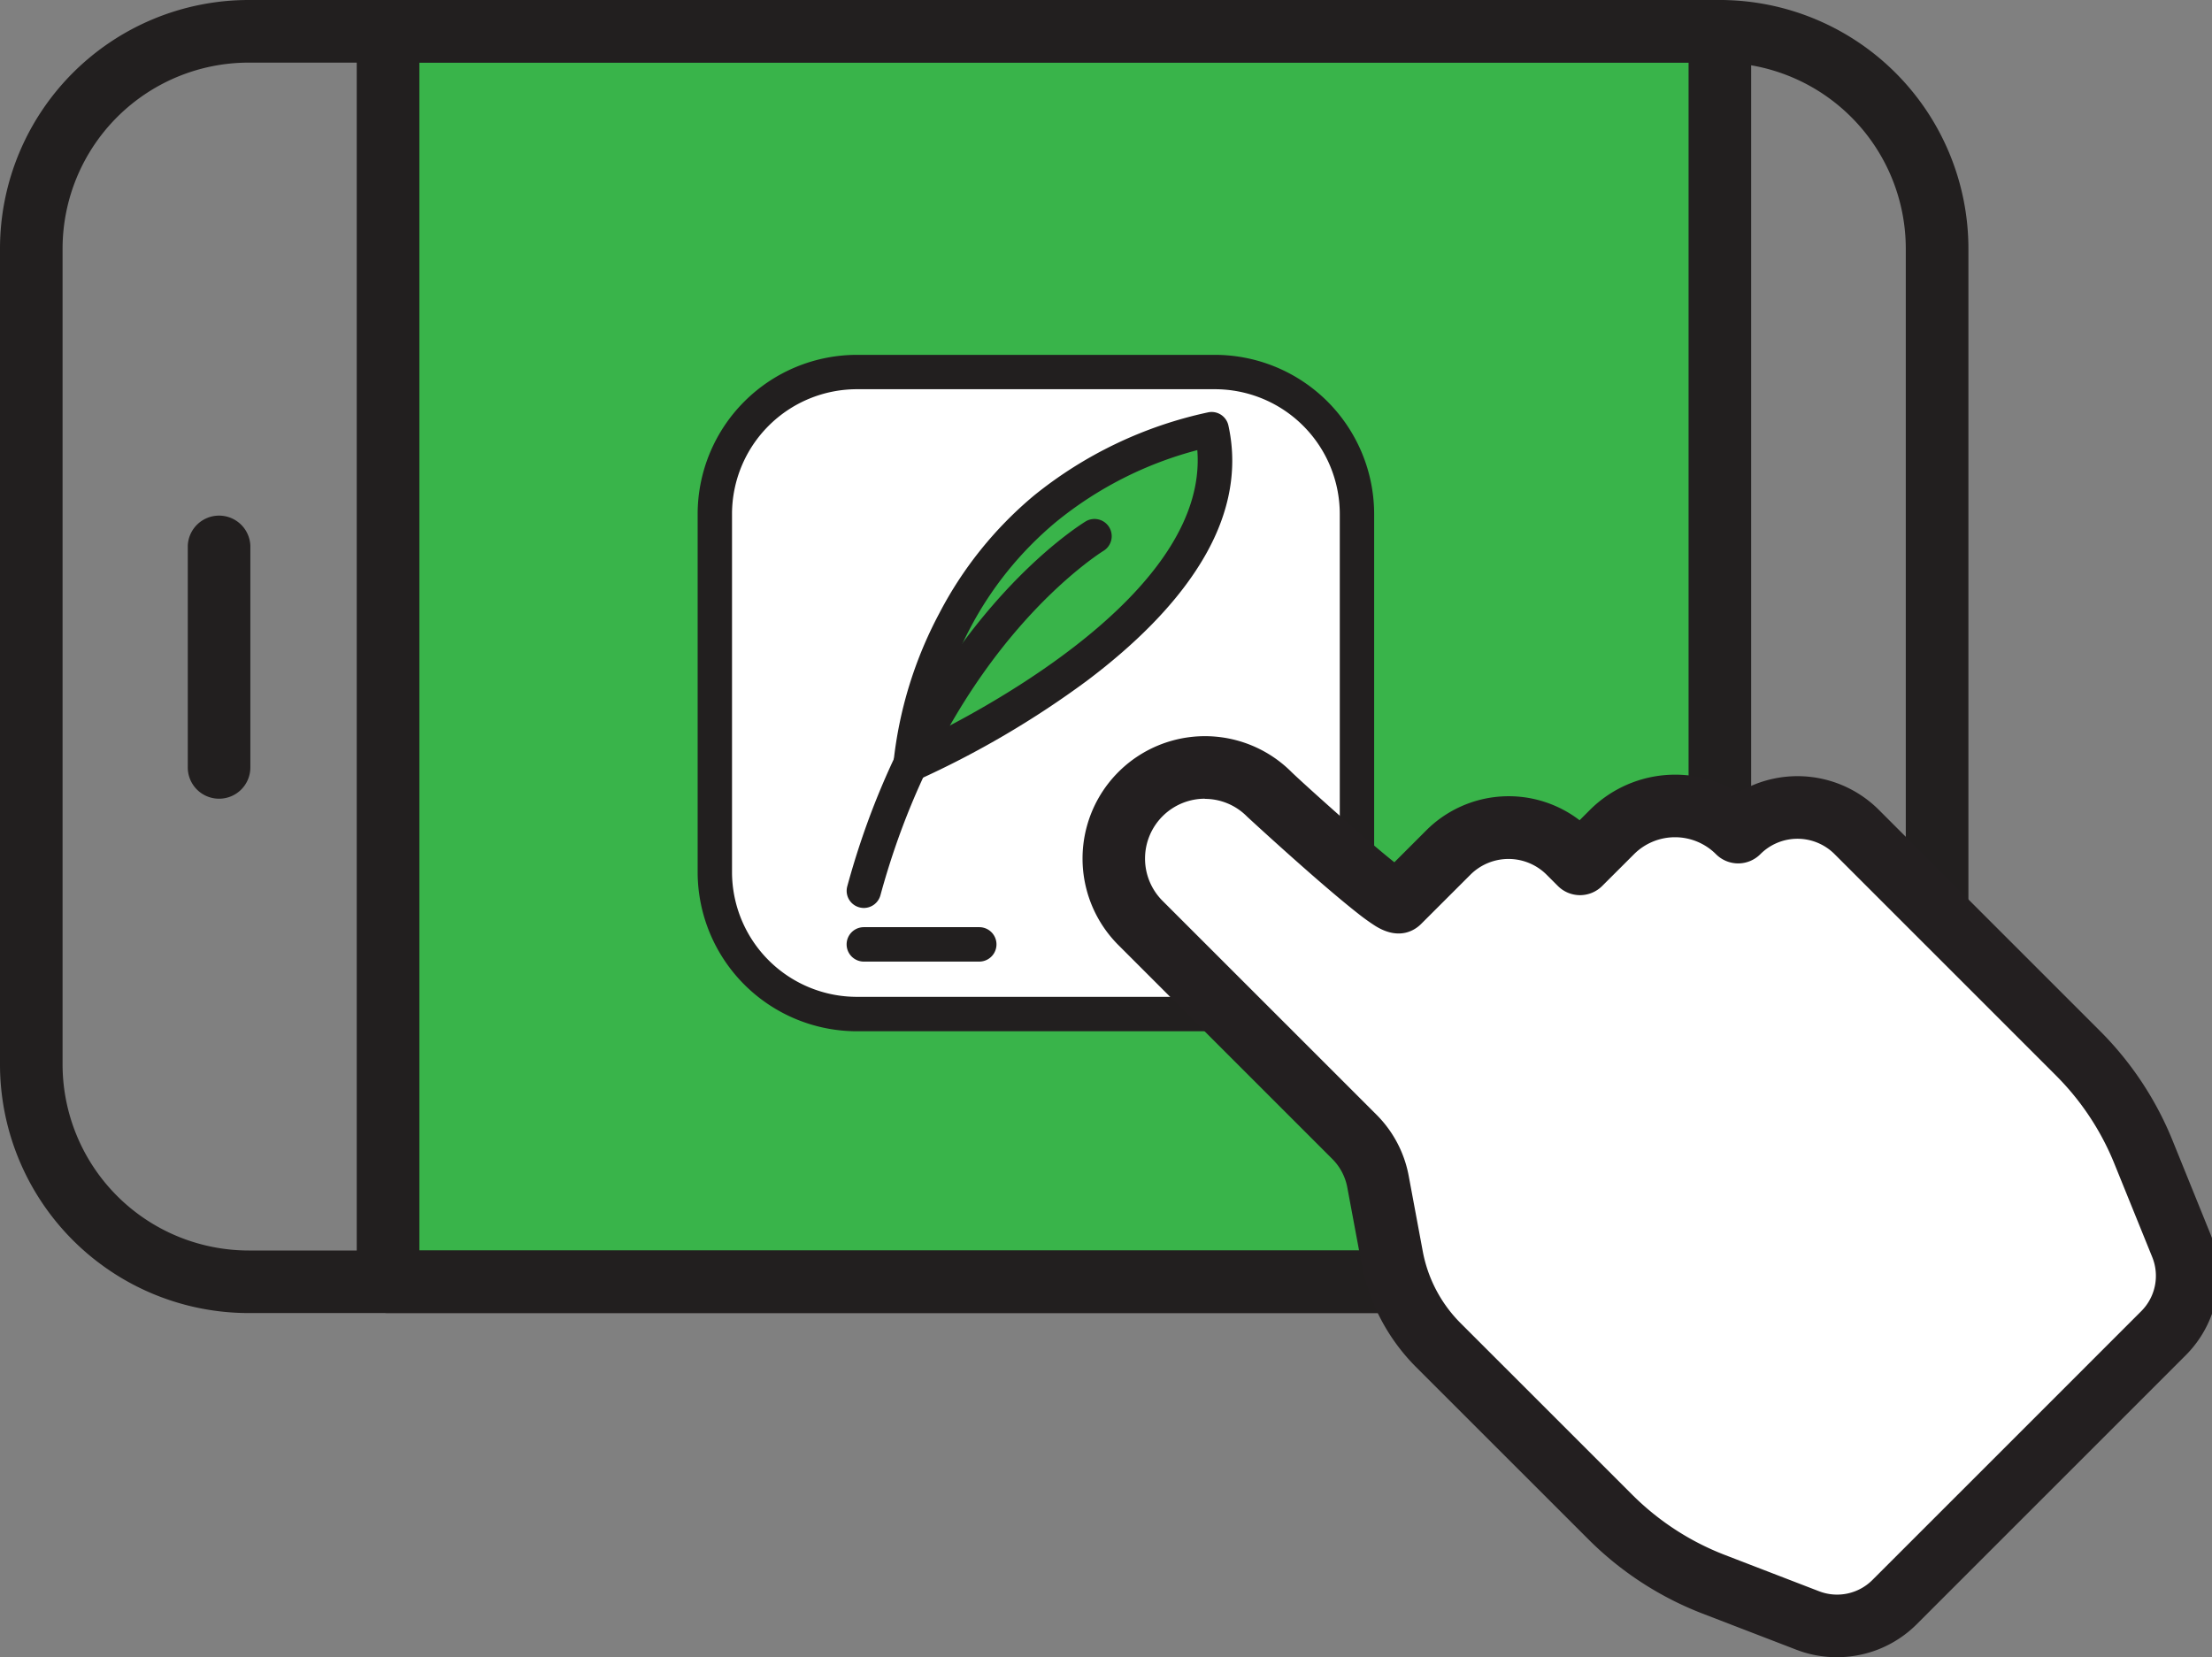 <svg id="Layer_1" data-name="Layer 1" xmlns="http://www.w3.org/2000/svg" viewBox="0 0 398.39 298.51"><rect x="0" y="0" width="398.39" height="298.51" fill="#808080" stroke="none"/><defs><style>.cls-1{fill:#39b44a;}.cls-2{fill:#fff;}.cls-3{fill:#221f1f;}.cls-4{fill:#231f20;}</style></defs><polygon class="cls-1" points="69.89 5.64 309.75 5.64 309.75 230.88 69.89 230.88 69.89 5.64 69.89 5.64"/><path class="cls-2" d="M218.82,182.66h-64.5a25.57,25.57,0,0,1-25.57-25.57V92.58A25.56,25.56,0,0,1,154.32,67h64.5a25.56,25.56,0,0,1,25.57,25.56v64.51a25.57,25.57,0,0,1-25.57,25.57Z"/><path class="cls-3" d="M154.32,70.11a22.5,22.5,0,0,0-22.48,22.47v64.51a22.5,22.5,0,0,0,22.48,22.47h64.5a22.5,22.5,0,0,0,22.48-22.47V92.58a22.5,22.5,0,0,0-22.48-22.47Zm64.5,115.65h-64.5a28.7,28.7,0,0,1-28.67-28.67V92.58a28.7,28.7,0,0,1,28.67-28.66h64.5a28.7,28.7,0,0,1,28.67,28.66v64.51a28.7,28.7,0,0,1-28.67,28.67Z"/><path class="cls-1" d="M164,137.64S167,89,218.19,77.24C225.61,111,164,137.64,164,137.64Z"/><path class="cls-3" d="M215.64,81.08a67.22,67.22,0,0,0-25.52,13,63,63,0,0,0-15.49,19.26,72.52,72.52,0,0,0-6.76,19c13.66-6.84,49.68-27.24,47.77-51.27ZM164,140.74a3.11,3.11,0,0,1-1.78-.57,3.07,3.07,0,0,1-1.31-2.73,73.53,73.53,0,0,1,8.28-27,69.19,69.19,0,0,1,17-21.15,74.72,74.72,0,0,1,31.33-15,3.09,3.09,0,0,1,3.72,2.35c1.88,8.55-.06,17.31-5.77,26-4.39,6.72-11,13.43-19.73,20a167.09,167.09,0,0,1-30.52,17.9,3.16,3.16,0,0,1-1.23.26Z"/><path class="cls-3" d="M155.58,163.55a3.22,3.22,0,0,1-.81-.11,3.08,3.08,0,0,1-2.17-3.8c6.69-24.57,17.92-41.07,26.17-50.59,9-10.41,16.47-14.94,16.78-15.14a3.1,3.1,0,0,1,3.2,5.31c-.11.07-7.1,4.38-15.49,14.12-7.76,9-18.34,24.62-24.69,47.92a3.1,3.1,0,0,1-3,2.29Z"/><path class="cls-3" d="M176.37,173.21H155.58a3.1,3.1,0,0,1,0-6.2h20.79a3.1,3.1,0,0,1,0,6.2Z"/><path class="cls-3" d="M44.76,11.28A33.53,33.53,0,0,0,11.27,44.76v147a33.54,33.54,0,0,0,33.49,33.49h265a33.53,33.53,0,0,0,33.48-33.49v-147a33.52,33.52,0,0,0-33.48-33.48Zm265,225.24h-265A44.81,44.81,0,0,1,0,191.76v-147A44.81,44.81,0,0,1,44.76,0h265a44.81,44.81,0,0,1,44.76,44.76v147a44.81,44.81,0,0,1-44.76,44.76Z"/><path class="cls-3" d="M75.53,225.25H304.12v-214H75.53v214Zm234.23,11.27H69.89a5.64,5.64,0,0,1-5.64-5.64V5.64A5.65,5.65,0,0,1,69.89,0H309.76a5.64,5.64,0,0,1,5.63,5.64V230.88a5.63,5.63,0,0,1-5.63,5.64Z"/><path class="cls-3" d="M39.46,143.87a5.63,5.63,0,0,1-5.64-5.64V98.28a5.64,5.64,0,0,1,11.27,0v39.95a5.63,5.63,0,0,1-5.63,5.64Z"/><path class="cls-2" d="M289.94,273.22l-30.89-30.9a30.21,30.21,0,0,1-8.35-15.84l-2.55-13.64a15.5,15.5,0,0,0-4.25-8.07l-38.53-38.52a16.41,16.41,0,0,1,0-23.21h0a16.41,16.41,0,0,1,23.21,0h0c1.09,1.09,22.26,20.5,23.36,19.4l8.88-8.88a15.37,15.37,0,0,1,21.73,0l2,2,5.72-5.72a16.05,16.05,0,0,1,22.72,0h0a15.08,15.08,0,0,1,21.34,0l39.81,39.81A53.7,53.7,0,0,1,386,207.54l6.81,16.79a14.62,14.62,0,0,1-3.21,15.82L341.16,288.6a14.61,14.61,0,0,1-15.58,3.3l-16.9-6.5a54,54,0,0,1-18.74-12.18Z"/><path class="cls-4" d="M217,143.87a10.78,10.78,0,0,0-7.63,18.39l38.54,38.53a21,21,0,0,1,5.8,11l2.54,13.63a24.7,24.7,0,0,0,6.8,12.91l30.89,30.88a48,48,0,0,0,16.79,10.91l16.89,6.51a9,9,0,0,0,9.58-2l48.44-48.44a9,9,0,0,0,2-9.72l-6.81-16.8a47.8,47.8,0,0,0-10.6-16l-39.81-39.81a9.44,9.44,0,0,0-13.37,0,5.64,5.64,0,0,1-8,0,10.44,10.44,0,0,0-14.75,0l-5.73,5.72a5.64,5.64,0,0,1-8,0l-2-2a9.71,9.71,0,0,0-13.76,0l-8.88,8.87c-1,1-3.84,3.08-8.24.33a38,38,0,0,1-3.17-2.28c-2-1.57-4.68-3.81-7.95-6.66-5.56-4.85-11.24-10.07-12-10.78a10.67,10.67,0,0,0-7.61-3.16ZM330.82,298.51a20.16,20.16,0,0,1-7.27-1.34l-16.9-6.51A59.18,59.18,0,0,1,286,277.2l-30.9-30.89a35.71,35.71,0,0,1-9.9-18.79l-2.55-13.65a9.79,9.79,0,0,0-2.7-5.11l-38.52-38.52a22,22,0,0,1,31.17-31.18c1.73,1.69,12.93,11.81,18.53,16.26l5.75-5.75a21,21,0,0,1,27.61-1.82l1.87-1.87a21.76,21.76,0,0,1,26.73-3.13,20.73,20.73,0,0,1,25.3,3.13l39.81,39.81a59.41,59.41,0,0,1,13.08,19.73l6.8,16.79a20.21,20.21,0,0,1-4.44,21.93l-48.45,48.45a20.28,20.28,0,0,1-14.33,5.92Z"/></svg>
